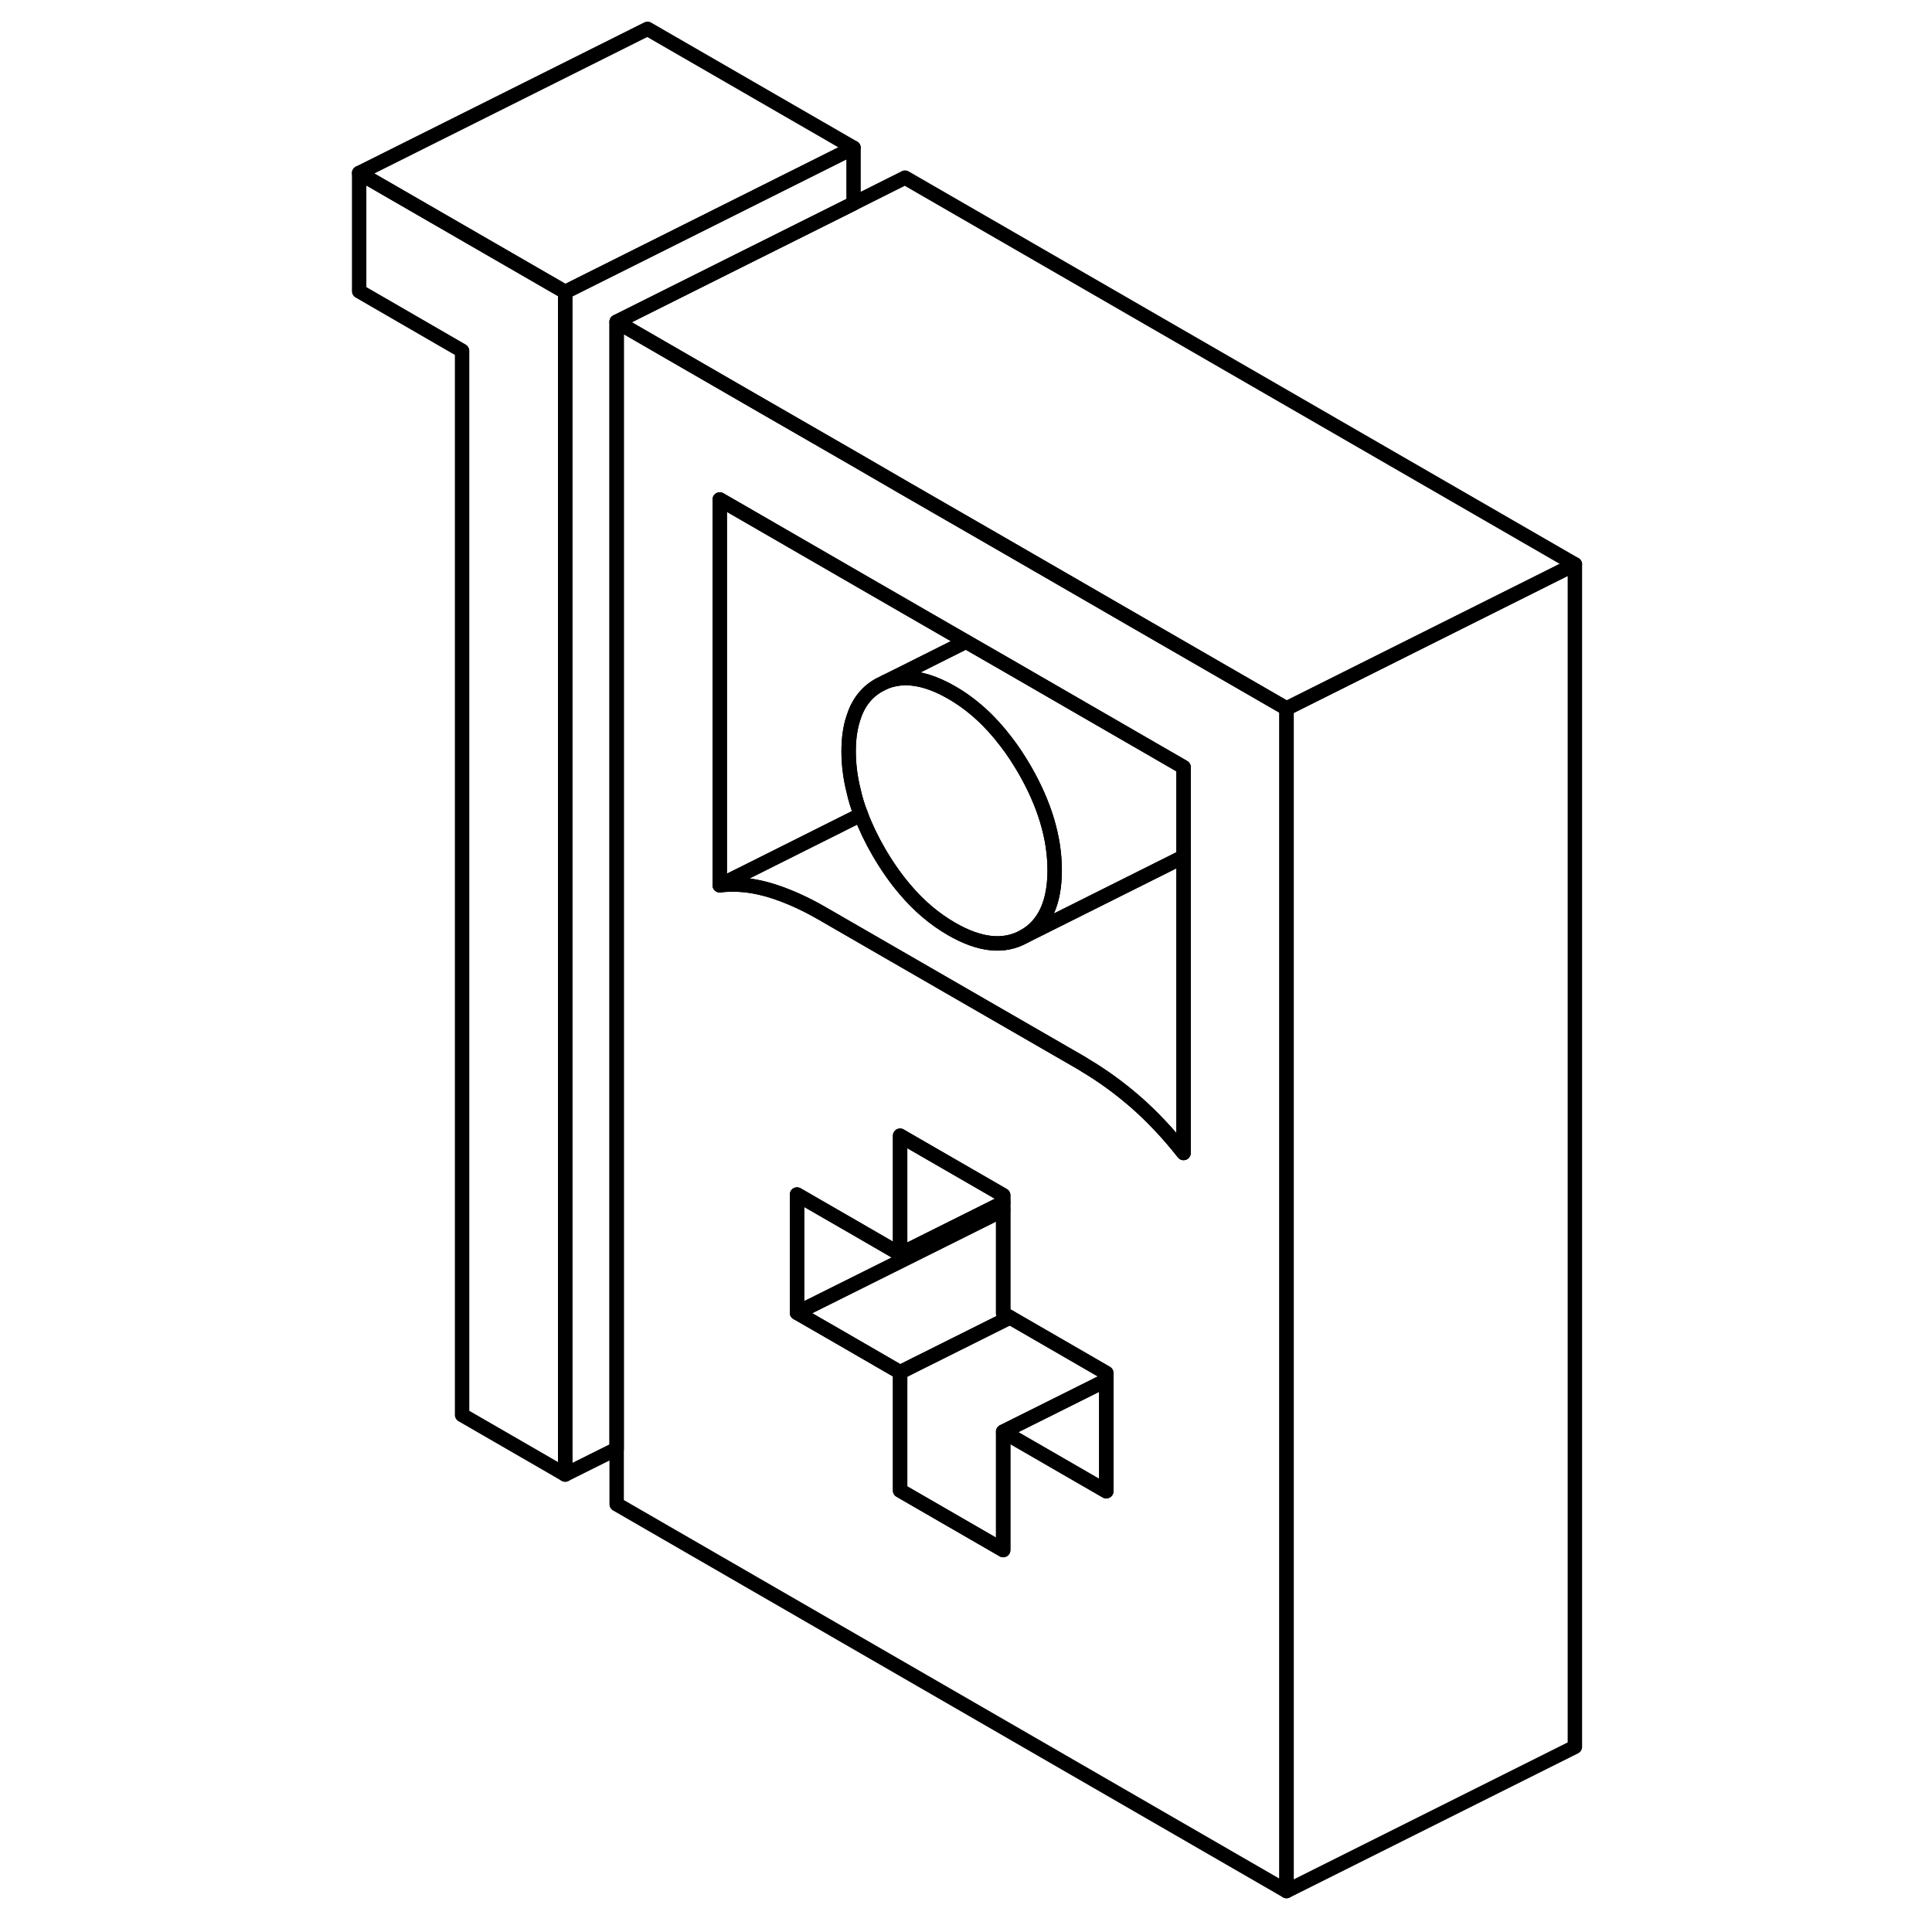 <svg width="48" height="48" viewBox="0 0 89 134" fill="none" xmlns="http://www.w3.org/2000/svg" stroke-width="1px"
     stroke-linecap="round" stroke-linejoin="round">
    <path d="M2.41 12V20.2L9.55 24.33V98.14L16.7 102.27V20.25L2.41 12Z" stroke="currentColor" stroke-linejoin="round"/>
    <path d="M36.7 10.25V14.11L29.55 17.68L20.27 22.32V100.49L16.7 102.27V20.25L36.7 10.25Z" stroke="currentColor" stroke-linejoin="round"/>
    <path d="M36.7 10.25L16.7 20.25L2.41 12L22.41 2L36.7 10.25Z" stroke="currentColor" stroke-linejoin="round"/>
    <path d="M86.731 39.14V121.16L66.731 131.16V49.14L86.731 39.14Z" stroke="currentColor" stroke-linejoin="round"/>
    <path d="M86.731 39.14L66.731 49.14L56.42 43.19L52.111 40.7L47.42 37.99L40.27 33.87L36.701 31.8L29.55 27.68L20.27 22.32L29.55 17.68L36.701 14.11L40.27 12.32L86.731 39.14Z" stroke="currentColor" stroke-linejoin="round"/>
    <path d="M56.42 43.19L52.111 40.7L47.42 37.99L40.27 33.87L36.701 31.8L29.55 27.68L20.27 22.32V104.33L66.731 131.16V49.14L56.42 43.19ZM54.23 103.43L47.08 99.3V107.51L39.931 103.38V95.18L35.73 92.75L32.781 91.05V82.85L36.701 85.11L39.931 86.98V78.77L40.27 78.97L47.08 82.9V91.1L47.55 91.37L54.23 95.23V103.43ZM59.59 79.97C59.041 79.27 58.471 78.61 57.891 78C57.34 77.42 56.771 76.87 56.191 76.37C55.101 75.43 53.971 74.61 52.781 73.9C52.67 73.82 52.551 73.76 52.441 73.69L40.27 66.67L36.701 64.61L34.571 63.38C33.261 62.62 32.011 62.07 30.821 61.72C30.391 61.6 29.96 61.5 29.55 61.44C28.82 61.33 28.101 61.32 27.421 61.4V34.64L29.55 35.87L36.701 40L40.27 42.06L44.501 44.5L47.42 46.18L59.59 53.21V79.97Z" stroke="currentColor" stroke-linejoin="round"/>
    <path d="M59.59 53.21V59.42L48.55 64.94C49.95 64.14 50.65 62.61 50.65 60.36C50.65 58.11 49.95 55.77 48.55 53.35C48.15 52.67 47.74 52.04 47.29 51.46C46.18 49.99 44.91 48.84 43.5 48.03C42.32 47.35 41.24 47.02 40.27 47.03C39.79 47.04 39.33 47.13 38.9 47.3L40.27 46.62L44.5 44.5L47.42 46.18L59.59 53.21Z" stroke="currentColor" stroke-linejoin="round"/>
    <path d="M50.65 60.359C50.65 62.609 49.95 64.139 48.55 64.939C47.15 65.739 45.47 65.569 43.5 64.429C42.32 63.749 41.24 62.839 40.27 61.689C39.62 60.929 39.02 60.069 38.46 59.109C37.95 58.23 37.53 57.359 37.21 56.499C36.99 55.94 36.82 55.379 36.7 54.829C36.47 53.909 36.36 52.999 36.36 52.109C36.36 51.219 36.47 50.44 36.7 49.77C37.02 48.749 37.61 47.999 38.46 47.52L38.9 47.299C39.33 47.129 39.79 47.039 40.27 47.029C41.24 47.02 42.32 47.349 43.5 48.029C44.91 48.84 46.18 49.989 47.29 51.459C47.74 52.039 48.15 52.669 48.55 53.349C49.95 55.77 50.65 58.099 50.65 60.359Z" stroke="currentColor" stroke-linejoin="round"/>
    <path d="M44.5 44.5L40.27 46.62L38.9 47.3L38.46 47.52C37.61 48 37.02 48.75 36.7 49.77C36.47 50.44 36.36 51.22 36.36 52.11C36.36 53 36.47 53.91 36.7 54.83C36.82 55.38 36.99 55.94 37.21 56.5L36.7 56.76L29.55 60.34L27.42 61.4V34.64L29.55 35.87L36.7 40L40.27 42.06L44.5 44.5Z" stroke="currentColor" stroke-linejoin="round"/>
    <path d="M59.59 59.42V79.97C59.04 79.27 58.47 78.61 57.89 78C57.34 77.42 56.77 76.87 56.19 76.37C55.1 75.43 53.97 74.61 52.78 73.9C52.67 73.82 52.55 73.76 52.44 73.69L40.27 66.67L36.7 64.61L34.57 63.38C33.26 62.62 32.01 62.07 30.82 61.72C30.39 61.6 29.96 61.5 29.55 61.44C28.82 61.33 28.1 61.32 27.42 61.4L29.55 60.34L36.7 56.76L37.21 56.5C37.53 57.36 37.95 58.23 38.46 59.11C39.02 60.07 39.62 60.93 40.27 61.69C41.24 62.84 42.32 63.75 43.5 64.43C45.47 65.57 47.15 65.74 48.55 64.94L59.59 59.42Z" stroke="currentColor" stroke-linejoin="round"/>
    <path d="M47.08 82.9V83.409L40.27 86.809L39.93 86.98V78.769L40.27 78.969L47.08 82.9Z" stroke="currentColor" stroke-linejoin="round"/>
    <path d="M47.08 83.41V83.92L32.78 91.05V82.85L36.7 85.11L39.93 86.98L40.27 86.81L47.08 83.41Z" stroke="currentColor" stroke-linejoin="round"/>
    <path d="M47.55 91.37L40.9 94.69L39.93 95.18L35.73 92.75L32.78 91.05L47.08 83.92V91.1L47.55 91.37Z" stroke="currentColor" stroke-linejoin="round"/>
    <path d="M54.23 95.23V95.73L48.04 98.82L47.08 99.3V107.51L39.93 103.38V95.18L40.9 94.69L47.55 91.37L54.23 95.23Z" stroke="currentColor" stroke-linejoin="round"/>
    <path d="M54.23 95.731V103.43L47.08 99.3L48.04 98.82L54.23 95.731Z" stroke="currentColor" stroke-linejoin="round"/>
</svg>